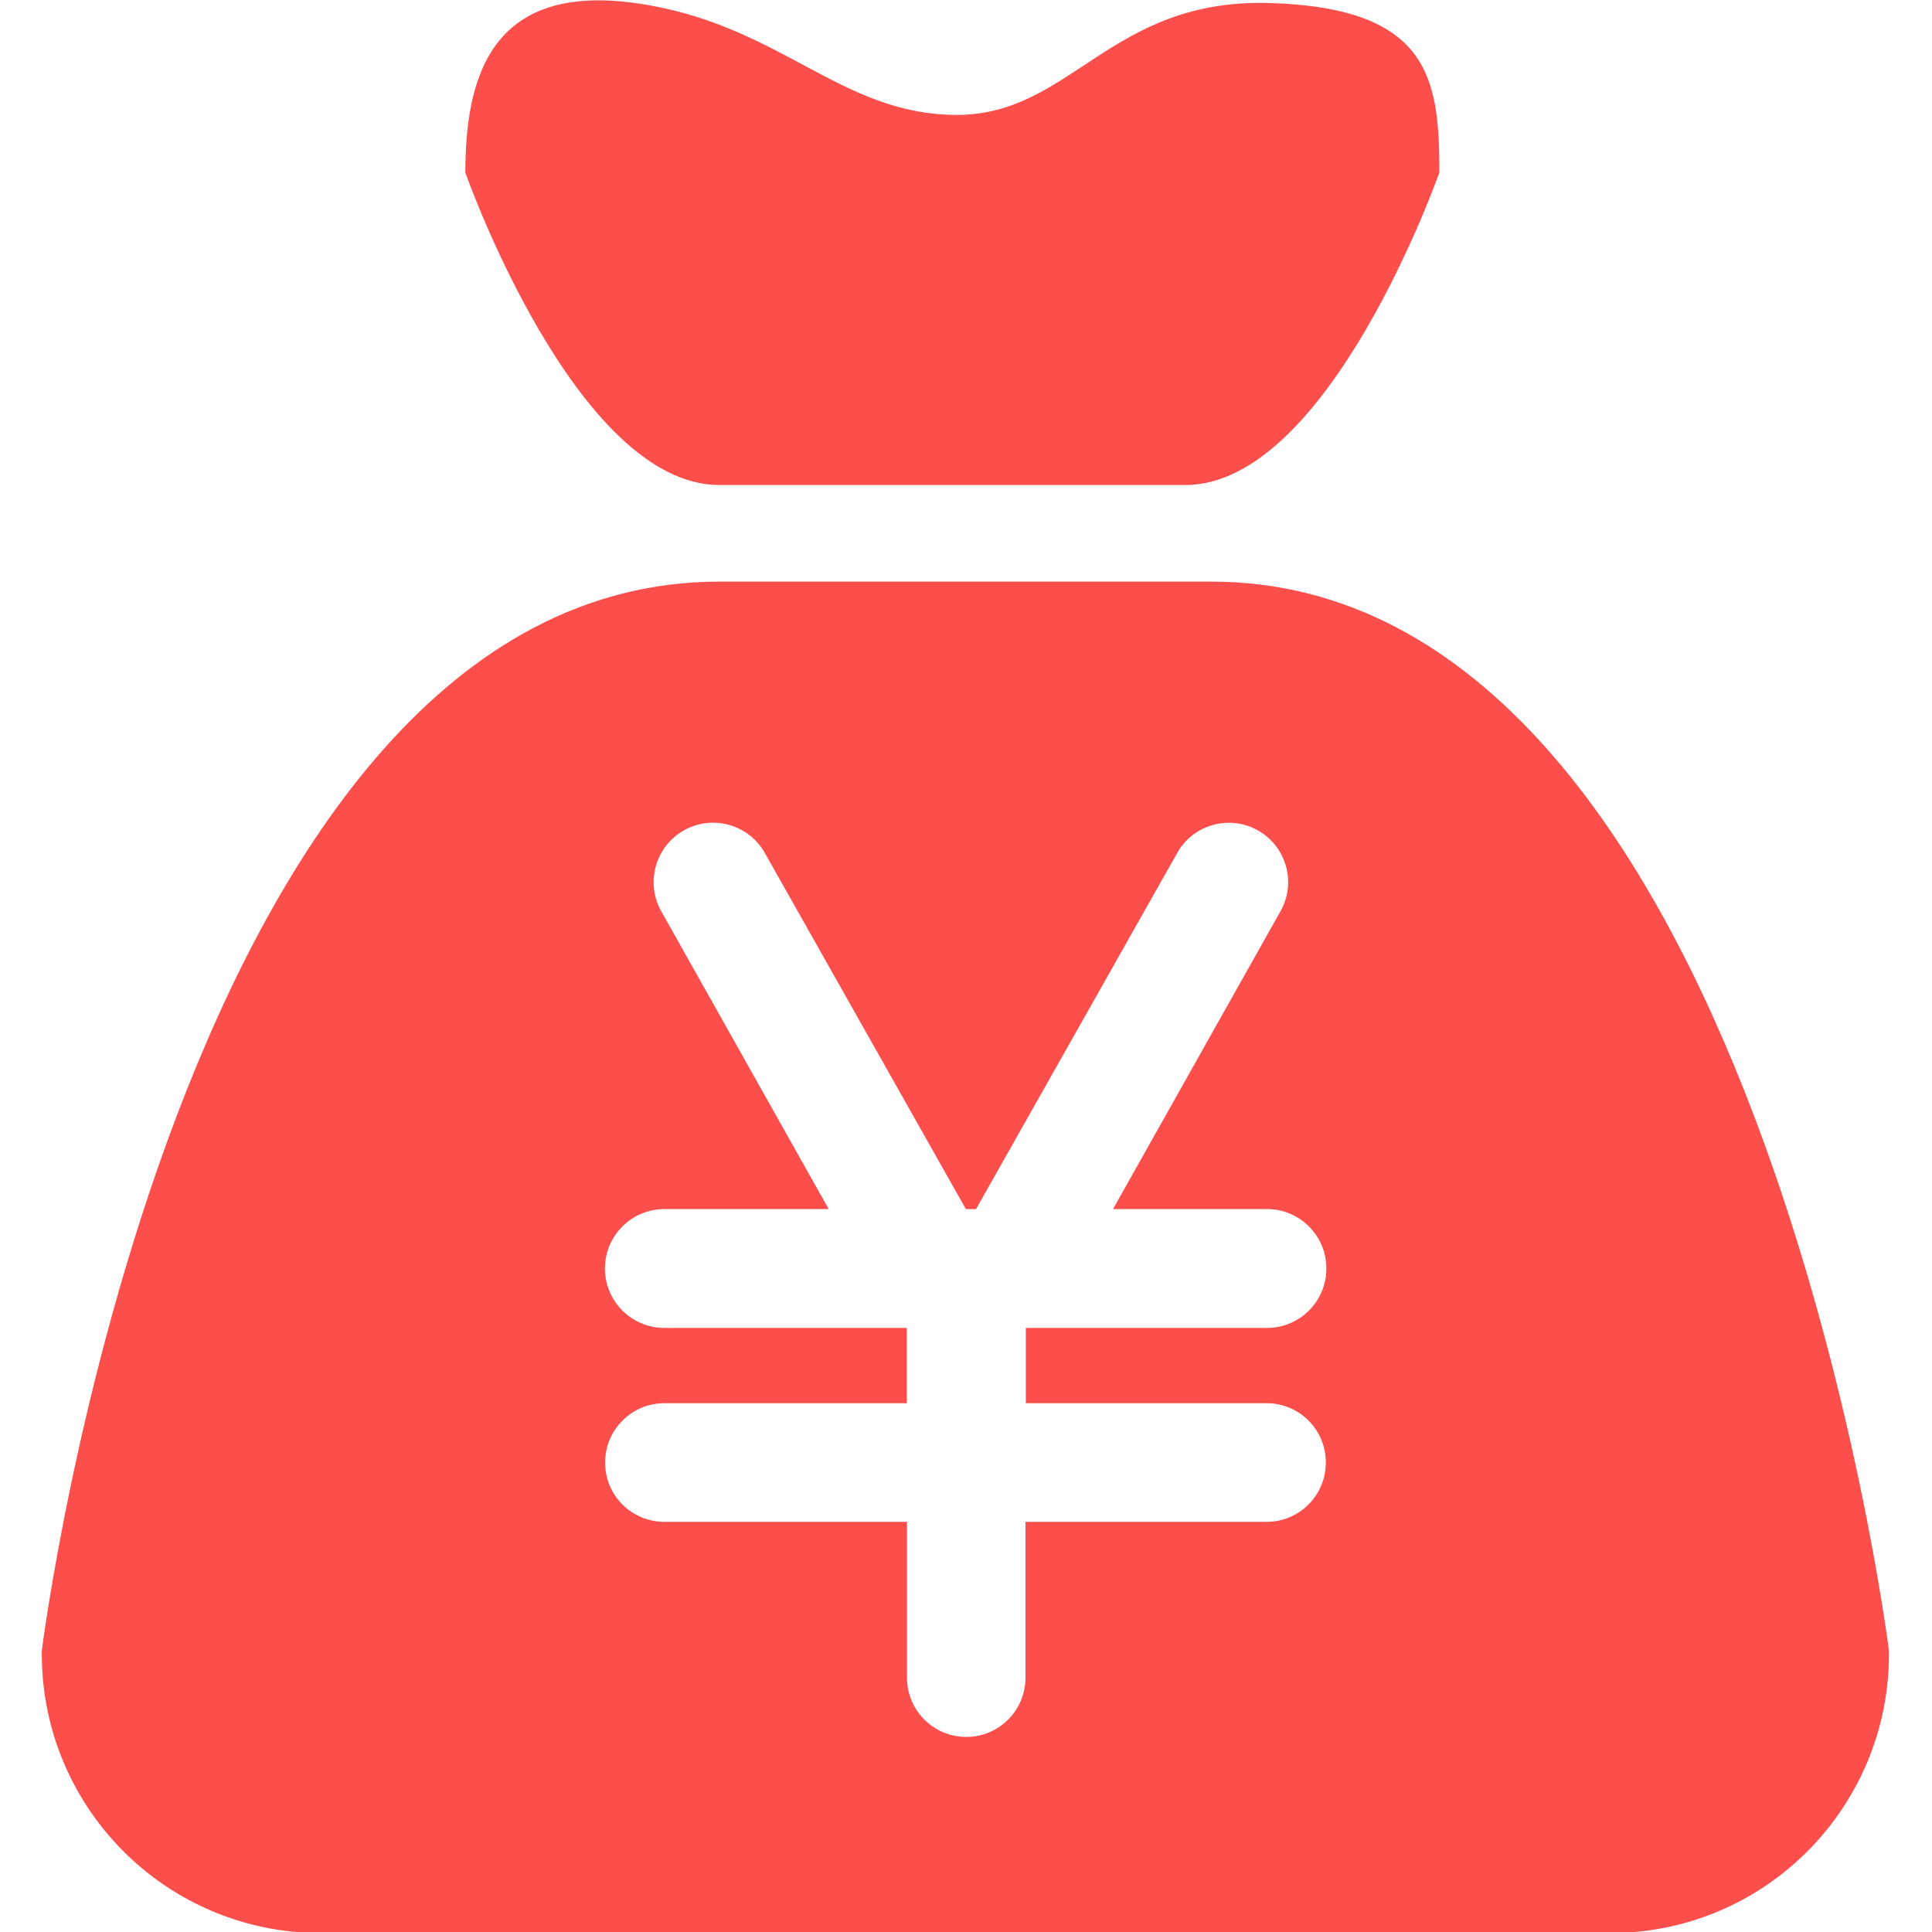 <?xml version="1.0" standalone="no"?><!DOCTYPE svg PUBLIC "-//W3C//DTD SVG 1.1//EN" "http://www.w3.org/Graphics/SVG/1.1/DTD/svg11.dtd"><svg t="1591150713755" class="icon" viewBox="0 0 1024 1024" version="1.1" xmlns="http://www.w3.org/2000/svg" p-id="4310" xmlns:xlink="http://www.w3.org/1999/xlink" width="32" height="32"><defs><style type="text/css"></style></defs><path d="M381.337 257.075h246.876c76.393 0 134.687-165.684 134.687-165.684 0-49.595-5-87.191-89.791-89.791s-105.09 59.294-165.984 59.294c-62.494 0-93.691-48.695-170.583-59.294s-89.891 40.196-89.891 89.891c-0.1-0.1 58.294 165.584 134.687 165.584zM641.811 308.27h-260.475c-288.372 0-359.165 566.545-359.165 566.545-1 77.292 57.694 142.286 134.687 149.185h709.631c76.992-6.799 135.687-71.893 134.687-149.185 0 0-70.793-566.545-359.165-566.545h-0.2z m29.497 435.457c17.398 0 31.497 14.099 31.397 31.497 0 17.398-14.099 31.397-31.397 31.397h-127.788v82.592c0 17.398-14.099 31.397-31.397 31.397-17.398 0-31.397-14.099-31.397-31.397v-82.592h-128.587c-17.398 0-31.497-14.099-31.397-31.497 0-17.398 14.099-31.397 31.397-31.397h128.487v-39.896h-128.487c-17.398 0-31.497-14.099-31.497-31.497s14.099-31.497 31.497-31.497h87.091l-88.891-158.085c-8.399-15.199-2.8-34.397 12.399-42.796 14.799-8.099 33.297-3.2 42.096 11.199l107.09 189.681h5.399l107.09-189.581c8.999-14.899 28.397-19.598 43.196-10.599 14.399 8.799 19.398 27.297 11.199 42.096l-88.891 158.085h81.592c17.398 0 31.497 14.099 31.497 31.497s-14.099 31.497-31.497 31.497h-127.788v39.896h127.588z" fill="#FC4F4B" p-id="4311"></path></svg>
